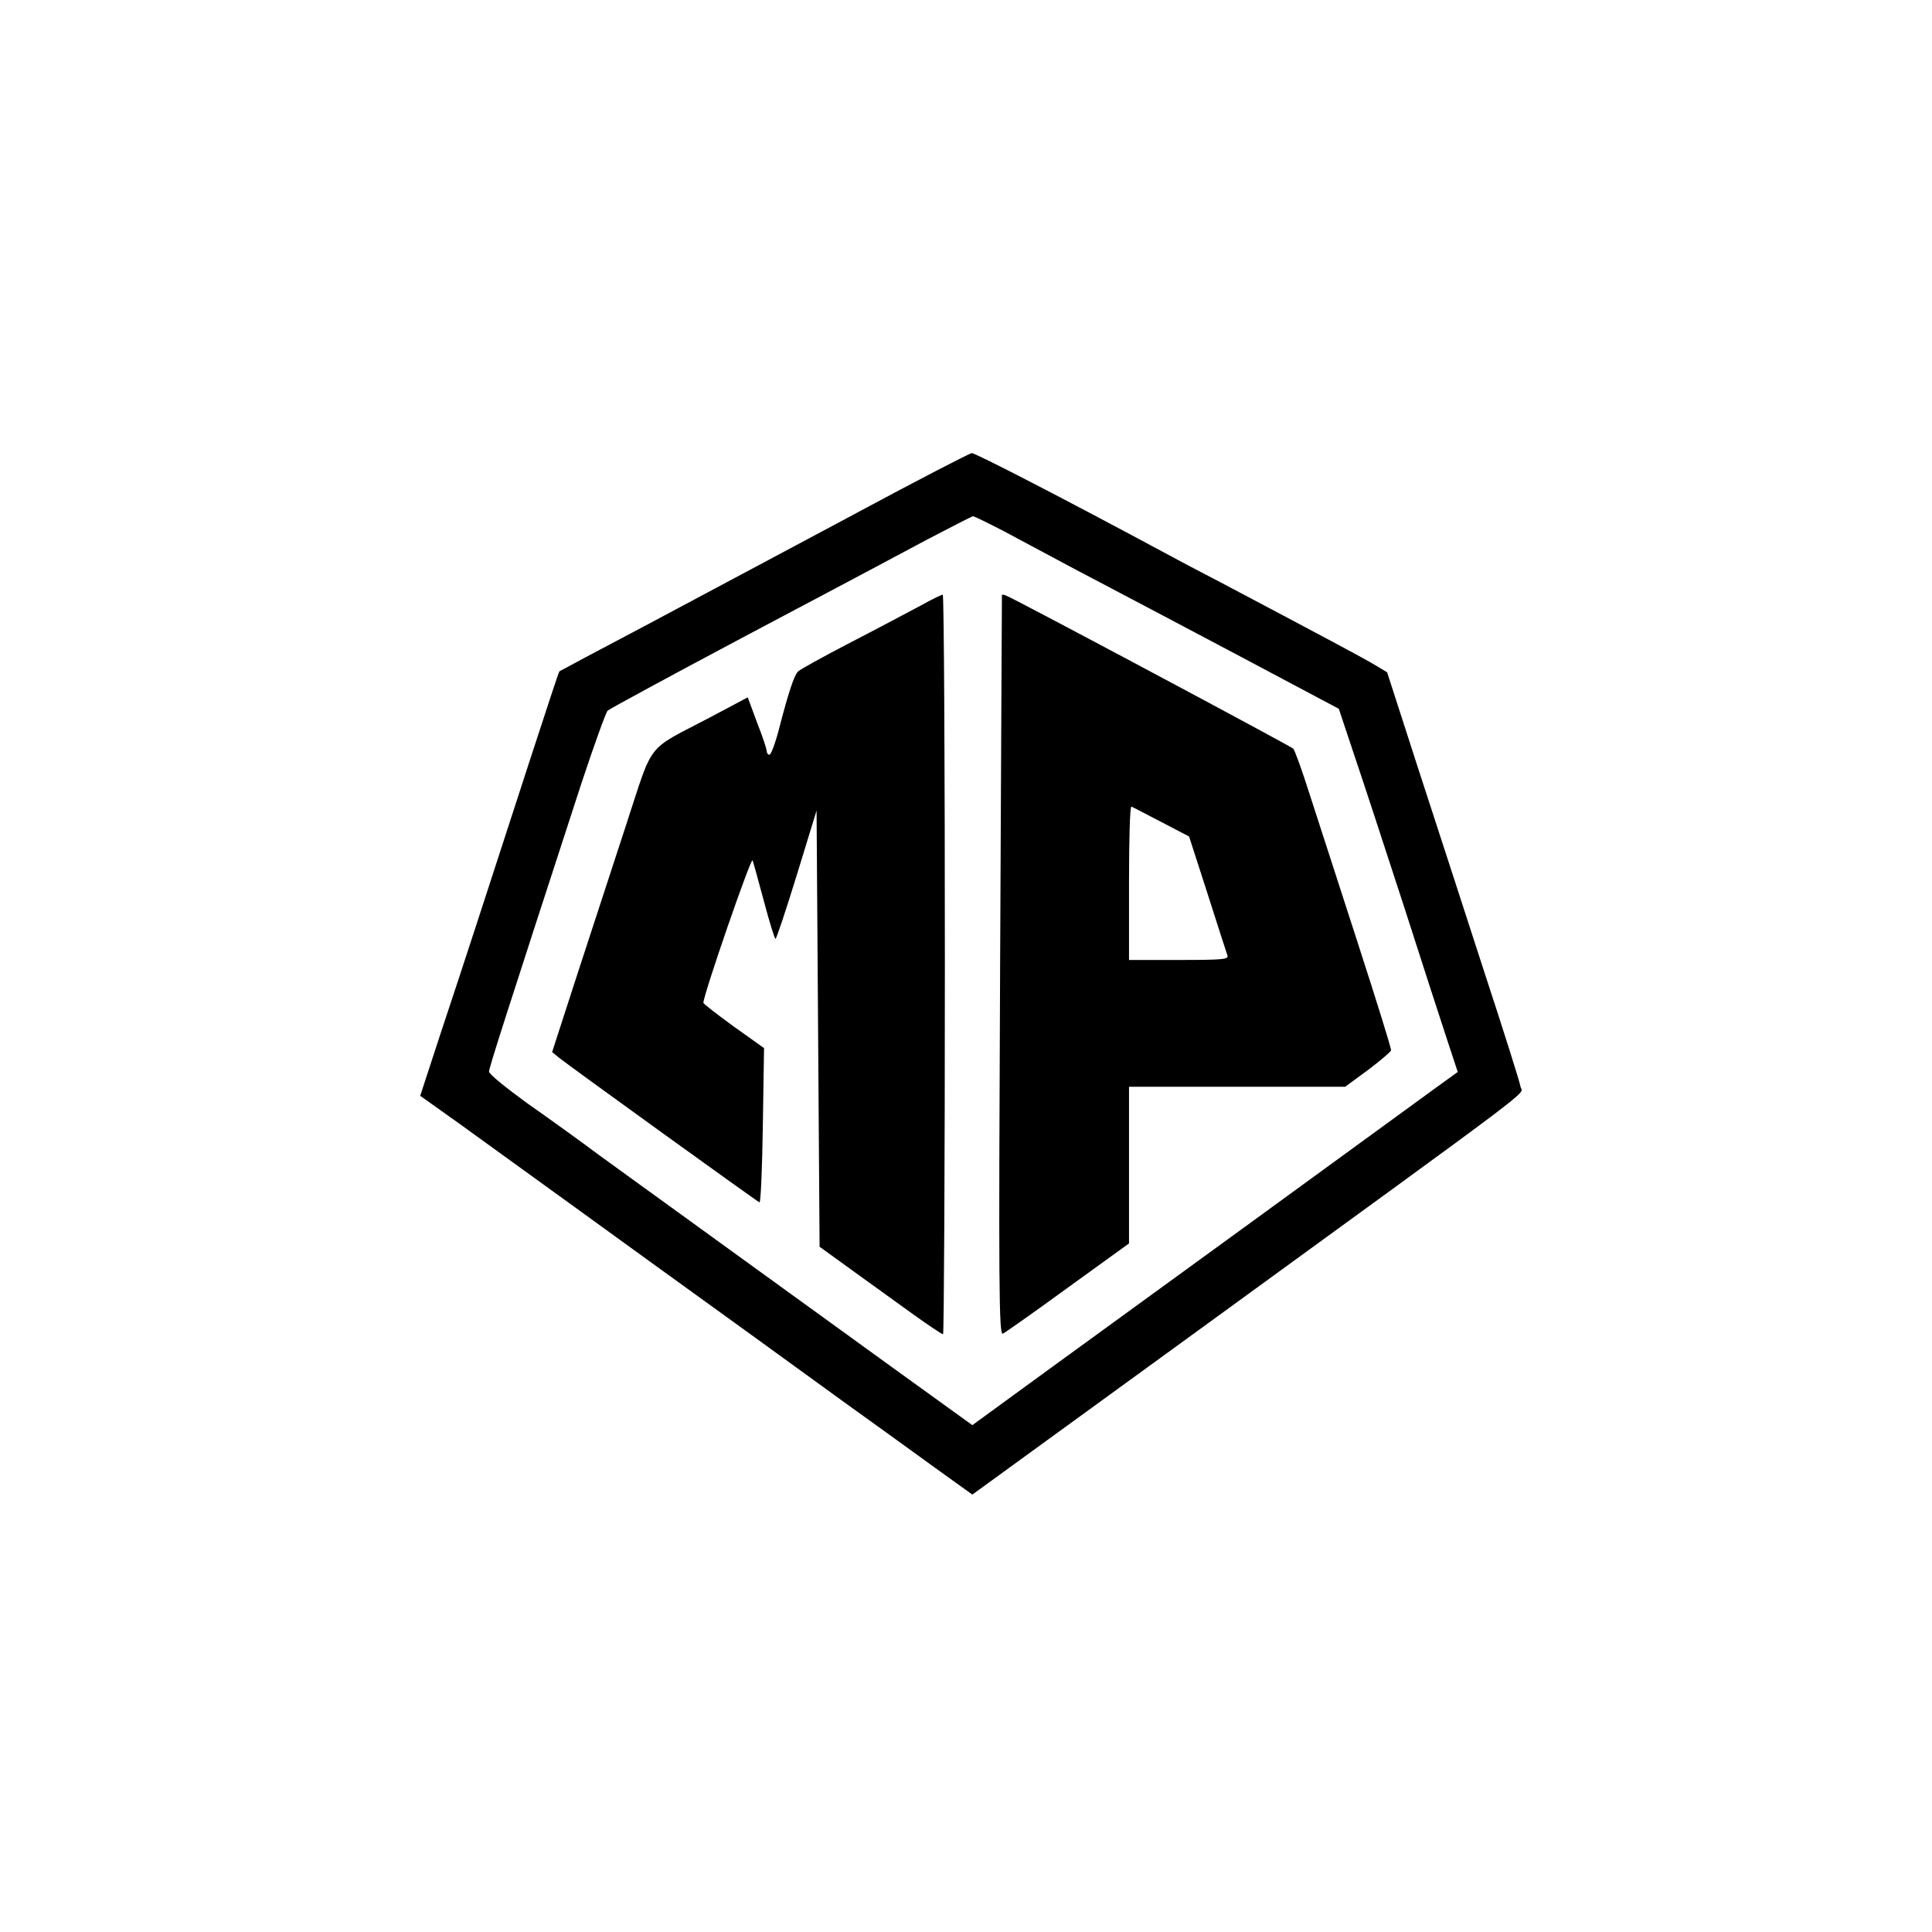 <?xml version="1.0" standalone="no"?>
<!DOCTYPE svg PUBLIC "-//W3C//DTD SVG 20010904//EN"
 "http://www.w3.org/TR/2001/REC-SVG-20010904/DTD/svg10.dtd">
<svg version="1.0" xmlns="http://www.w3.org/2000/svg"
 width="640pt" height="640pt" viewBox="0 0 640 640"
 preserveAspectRatio="xMidYMid meet">

<g transform="translate(0,640) scale(0.1,-0.1)"
fill="#000000" stroke="none">
<path d="M2810 4686 c-217 -116 -521 -278 -675 -360 -154 -81 -281 -149 -282
-150 -2 -1 -45 -133 -97 -292 -153 -471 -223 -687 -296 -906 l-68 -208 132
-94 c72 -52 253 -183 401 -290 149 -108 320 -232 380 -275 118 -85 213 -154
486 -352 96 -69 232 -167 302 -218 l128 -92 732 532 c1186 863 1089 789 1084
819 -2 14 -56 185 -120 380 -63 195 -162 499 -219 674 l-103 319 -40 24 c-36
22 -181 99 -510 273 -66 34 -147 77 -180 95 -344 185 -635 335 -646 334 -8 -1
-192 -96 -409 -213z m518 -47 c53 -29 124 -66 157 -84 33 -18 116 -62 185 -98
69 -36 269 -142 445 -235 l320 -170 51 -153 c29 -85 102 -309 164 -499 61
-190 126 -391 145 -448 l34 -103 -72 -52 c-186 -136 -1041 -758 -1274 -927
l-262 -191 -273 197 c-150 109 -336 243 -413 299 -77 56 -207 150 -290 210
-82 59 -200 145 -261 189 -60 45 -167 122 -237 171 -69 50 -127 97 -127 105 0
13 54 181 306 955 42 127 81 235 87 241 7 6 215 119 462 250 248 131 515 273
595 316 80 42 149 77 153 78 4 0 51 -23 105 -51z"/>
<path d="M3050 4394 c-36 -19 -139 -74 -230 -121 -91 -47 -170 -91 -176 -97
-13 -12 -32 -69 -64 -193 -12 -46 -26 -83 -31 -83 -5 0 -9 5 -9 11 0 7 -14 50
-32 95 l-31 84 -126 -67 c-215 -113 -184 -73 -278 -359 -45 -137 -118 -361
-163 -499 l-81 -250 23 -19 c39 -31 657 -477 664 -479 4 -1 9 114 11 255 l4
256 -101 72 c-55 40 -100 75 -100 78 0 26 158 484 163 472 3 -8 20 -70 38
-137 18 -68 35 -123 38 -123 3 0 35 96 71 213 l65 212 5 -723 5 -722 105 -76
c58 -42 148 -107 201 -145 53 -38 99 -69 103 -69 3 0 6 551 6 1225 0 674 -3
1225 -7 1225 -5 0 -37 -16 -73 -36z"/>
<path d="M3319 4429 c0 -2 -3 -555 -6 -1228 -5 -1066 -4 -1224 9 -1219 7 3
105 72 216 153 l202 146 0 260 0 259 358 0 358 0 75 55 c41 31 75 60 77 65 2
5 -49 167 -112 362 -63 194 -134 415 -159 491 -24 76 -48 142 -53 147 -9 9
-922 496 -949 506 -8 4 -15 5 -16 3z m528 -752 l92 -48 61 -189 c33 -104 63
-196 66 -205 5 -13 -15 -15 -160 -15 l-166 0 0 256 c0 141 3 254 8 252 4 -1
48 -25 99 -51z"/>
</g>
</svg>

